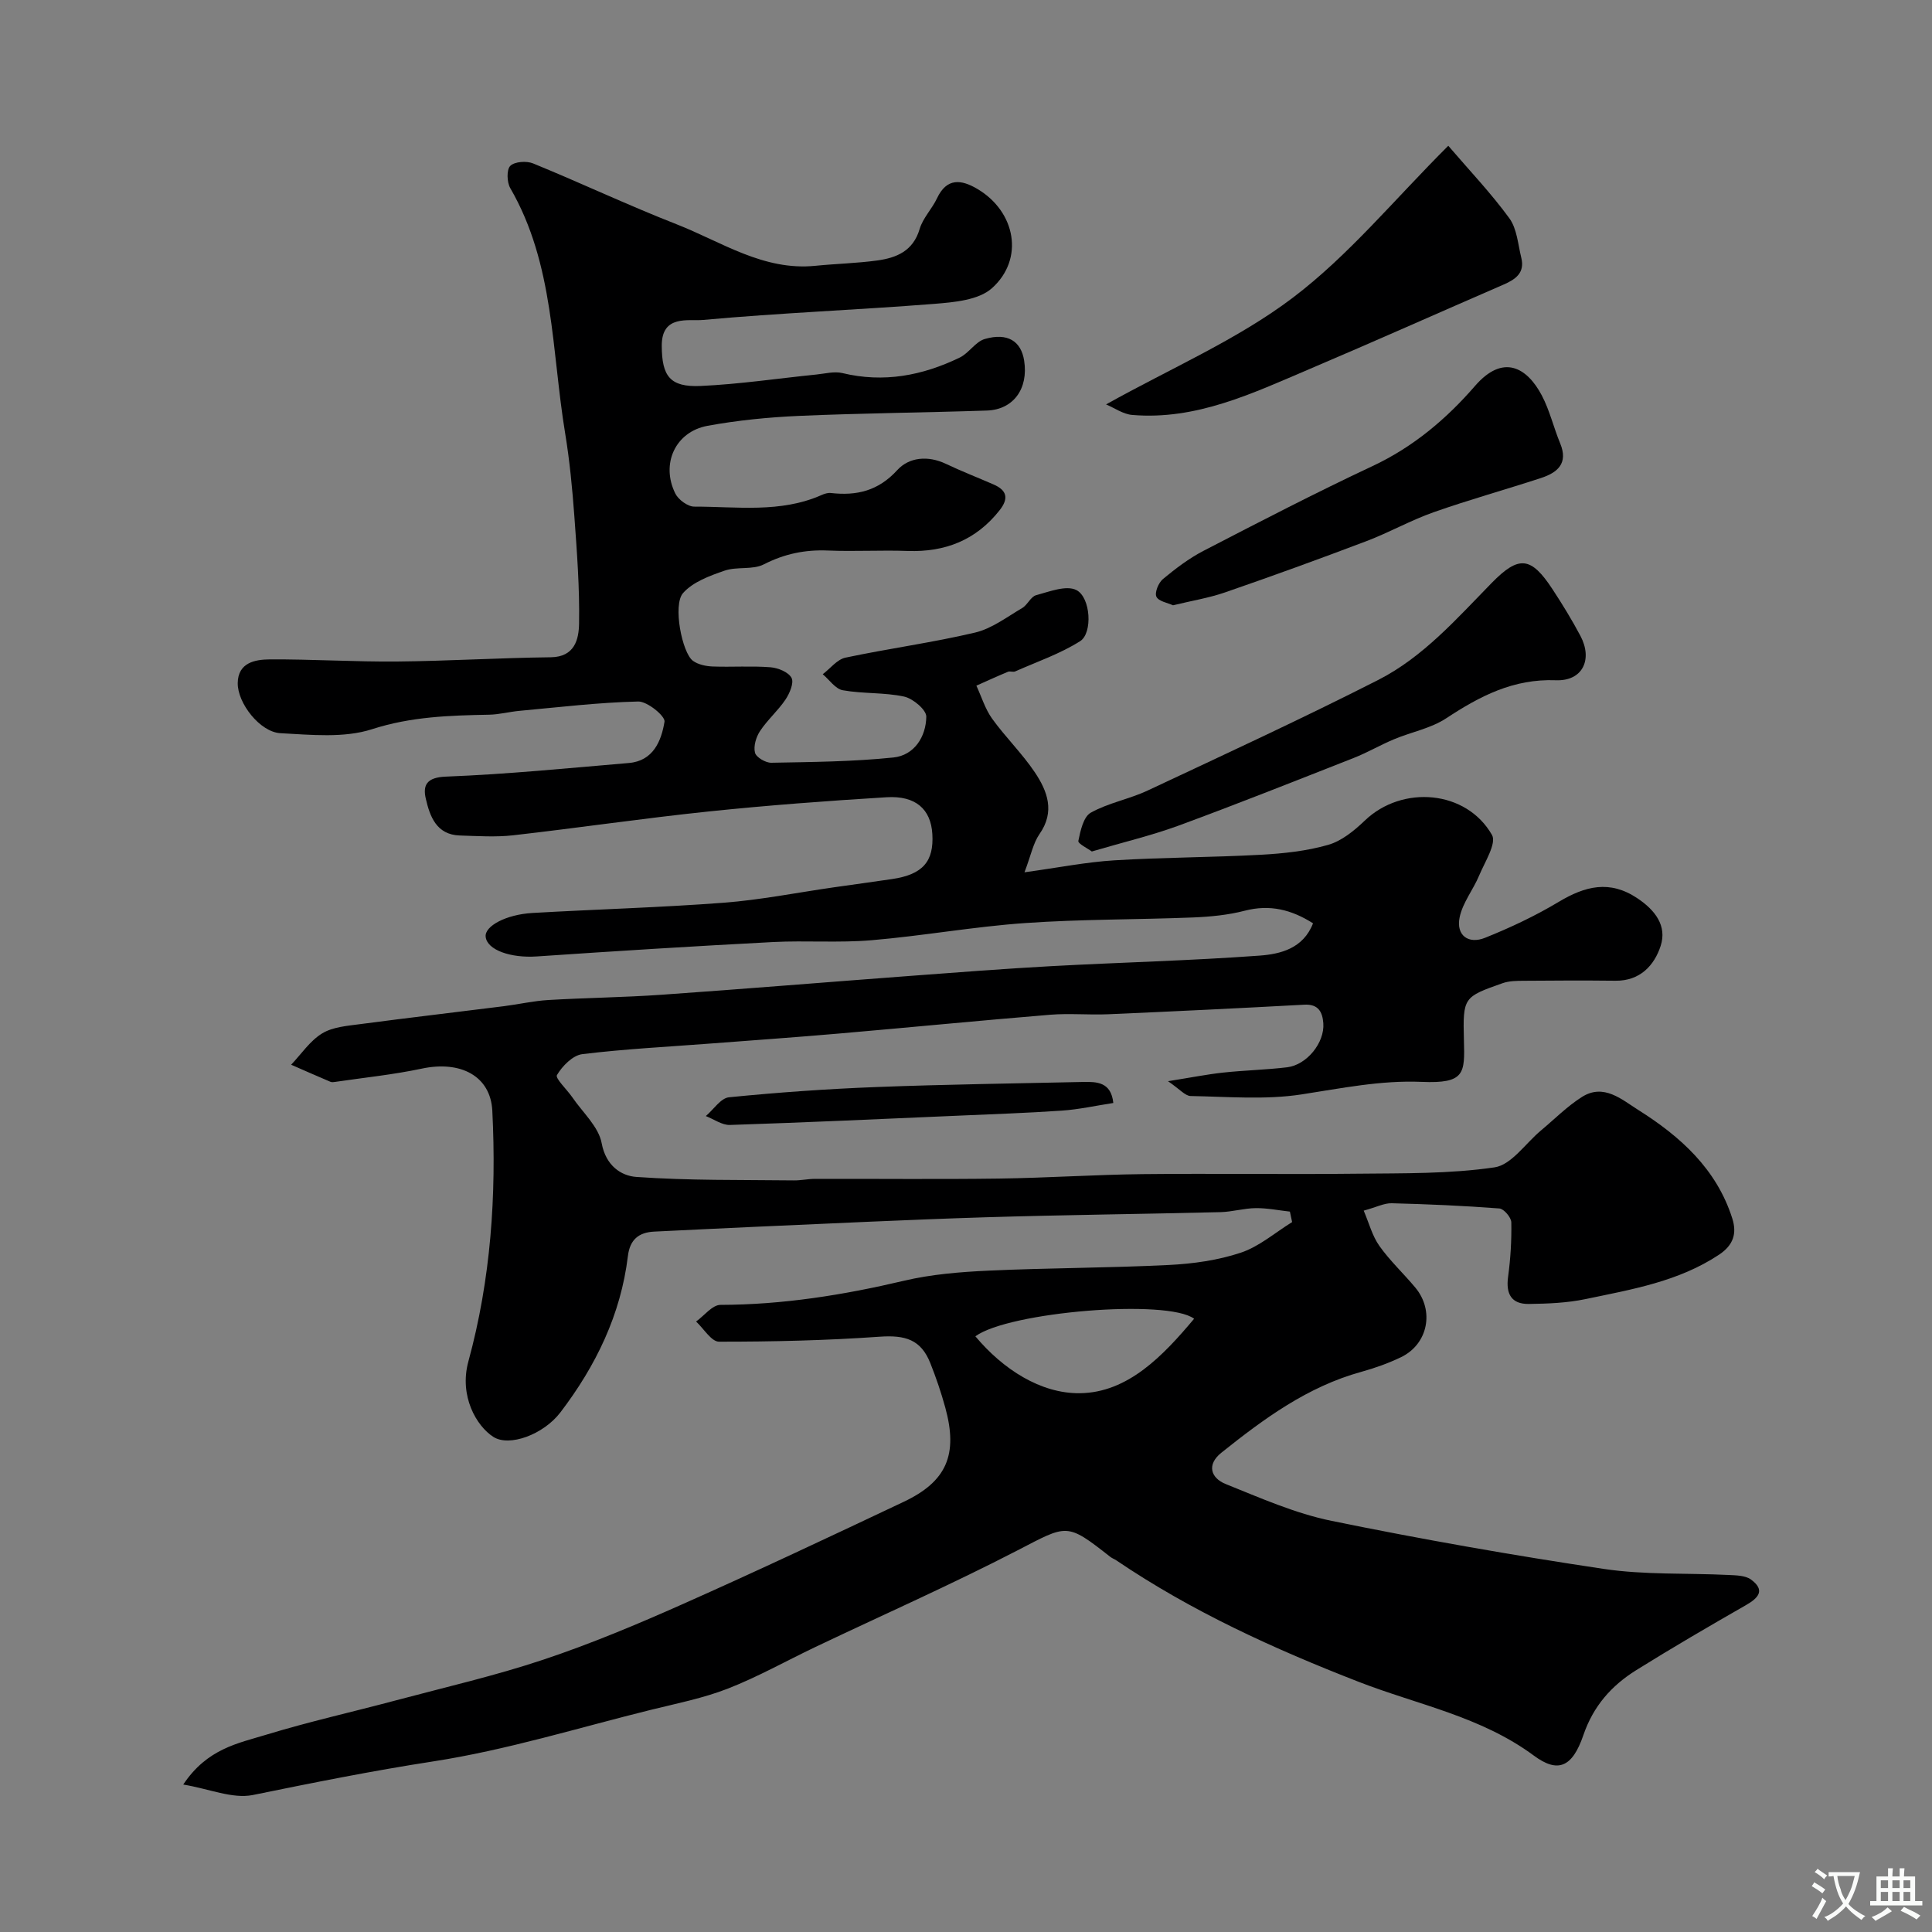 <svg enable-background="new 0 0 400 400" viewBox="0 0 400 400" xmlns="http://www.w3.org/2000/svg"><rect x="0" y="0" width="400" height="400" fill="#808080" stroke="none"/><g fill="#000001"><path d="m37.94 369.47c4.96-7.45 11.37-8.54 17.19-10.32 8.85-2.7 17.9-4.72 26.85-7.11 10.2-2.72 20.53-5.09 30.53-8.43 9.85-3.29 19.48-7.33 28.98-11.56 15.3-6.8 30.46-13.95 45.6-21.11 8.93-4.22 11.29-9.78 8.62-19.52-.86-3.13-1.91-6.22-3.11-9.23-1.94-4.85-5.16-5.81-10.46-5.44-11.07.78-22.19 1.04-33.28 1.03-1.58 0-3.16-2.71-4.74-4.17 1.68-1.21 3.36-3.45 5.05-3.45 12.9-.03 25.46-2.04 37.97-4.99 5.71-1.35 11.69-1.83 17.57-2.1 12.42-.57 24.88-.55 37.3-1.17 5.01-.25 10.17-.97 14.9-2.55 3.81-1.27 7.09-4.16 10.61-6.33-.15-.72-.31-1.45-.46-2.17-2.36-.26-4.73-.75-7.09-.72-2.43.03-4.86.77-7.29.83-16.27.4-32.54.57-48.8 1.07-15.87.49-31.74 1.28-47.61 1.97-6.94.3-13.87.67-20.8.99-3.26.15-5.06 1.69-5.47 5.06-1.47 12.14-6.64 22.74-13.96 32.35-3.54 4.64-10.6 7.19-13.88 5.1-3.5-2.22-7.14-8.46-5.19-15.62 4.64-16.97 5.84-34.39 4.96-51.9-.36-7.21-6.57-10.45-14.62-8.73-5.89 1.25-11.92 1.86-17.89 2.74-.33.05-.71.11-.99-.01-2.73-1.16-5.44-2.35-8.15-3.54 2.1-2.21 3.89-4.94 6.41-6.48 2.21-1.35 5.22-1.57 7.92-1.93 9.9-1.31 19.81-2.46 29.72-3.71 3.08-.39 6.14-1.1 9.24-1.28 7.76-.46 15.55-.54 23.3-1.08 17.24-1.21 34.47-2.63 51.71-3.92 9.7-.73 19.39-1.48 29.1-2.01 14.36-.78 28.75-1.13 43.1-2.18 4.3-.32 9.04-1.45 11.07-6.69-4.47-2.83-8.93-3.95-14.12-2.61-3.46.9-7.12 1.25-10.71 1.4-11.6.46-23.23.35-34.79 1.16-10.61.74-21.13 2.65-31.74 3.55-6.78.58-13.64.03-20.45.38-16.31.85-32.61 1.87-48.9 2.98-5.36.37-10.33-1.32-10.59-4.1-.21-2.18 4.2-4.58 9.69-4.9 13.19-.76 26.41-1.12 39.58-2.12 7.64-.58 15.21-2.1 22.82-3.19 4.04-.58 8.09-1.12 12.12-1.72 6.27-.94 8.62-3.62 8.27-9.33-.31-5.11-3.44-7.96-9.44-7.6-12.32.75-24.63 1.67-36.91 2.95-13.51 1.41-26.95 3.4-40.45 4.93-3.64.41-7.37.15-11.05.04-4.82-.16-6.18-3.96-7.02-7.61-.66-2.83.19-4.43 4.17-4.58 12.64-.49 25.25-1.75 37.87-2.82 5.07-.43 6.73-4.6 7.38-8.55.19-1.14-3.56-4.23-5.45-4.18-8.2.19-16.38 1.18-24.56 1.93-2.11.19-4.19.76-6.29.8-8.18.16-16.16.39-24.24 3-5.83 1.88-12.65 1.16-18.98.83-4.21-.22-8.9-6.2-8.84-10.39.06-4.23 3.59-4.87 6.64-4.89 8.78-.05 17.57.52 26.35.44 10.6-.1 21.2-.76 31.81-.88 5-.06 5.81-3.75 5.87-6.96.13-7.42-.44-14.87-.98-22.29-.42-5.72-.97-11.45-1.9-17.11-2.83-17.13-2.24-35.03-11.37-50.78-.7-1.22-.78-3.82.01-4.6.9-.89 3.36-1.06 4.71-.51 9.95 4.07 19.68 8.67 29.69 12.59 9.33 3.65 18 9.7 28.78 8.61 4.26-.43 8.56-.52 12.79-1.1 3.99-.55 7.43-1.95 8.78-6.51.67-2.28 2.56-4.16 3.6-6.37 2.03-4.3 5.05-3.89 8.36-1.93 7.92 4.69 9.77 14.5 3.01 20.55-2.76 2.47-7.82 2.91-11.92 3.24-15.95 1.26-31.95 1.87-47.88 3.33-3.03.28-8.59-1.15-8.56 5.36.03 6.27 1.67 8.59 8.04 8.31 8.01-.36 15.98-1.56 23.98-2.37 1.79-.18 3.7-.7 5.37-.3 8.56 2.07 16.59.52 24.3-3.21 1.92-.93 3.27-3.3 5.21-3.85 4.71-1.35 7.5.45 8.13 4.49.91 5.8-2.22 10.15-7.73 10.33-12.93.43-25.87.54-38.78 1.1-6.37.28-12.78.91-19.05 2.06-6.66 1.23-9.7 7.88-6.67 14.01.63 1.28 2.58 2.72 3.92 2.72 8.84-.01 17.86 1.37 26.37-2.4.59-.26 1.29-.49 1.91-.42 5.36.61 9.83-.43 13.77-4.75 2.44-2.67 6.35-3.05 10.05-1.29 3.24 1.54 6.59 2.84 9.87 4.27 2.78 1.21 3.19 2.89 1.26 5.34-4.88 6.19-11.27 8.7-19.04 8.43-5.49-.2-11.01.14-16.5-.09-4.74-.2-9.01.68-13.29 2.87-2.32 1.18-5.56.41-8.12 1.3-3.08 1.06-6.57 2.34-8.6 4.65-2.15 2.45-.19 12.36 2.05 14.01 1.08.79 2.68 1.12 4.06 1.18 3.99.15 8.01-.15 11.99.16 1.57.12 3.74 1 4.37 2.2.54 1.02-.4 3.22-1.26 4.5-1.55 2.3-3.73 4.19-5.26 6.5-.82 1.24-1.39 3.14-1.05 4.48.24.96 2.2 2.11 3.38 2.09 8.44-.16 16.9-.22 25.28-1.09 4.32-.45 6.75-4.29 6.81-8.45.02-1.42-2.76-3.76-4.59-4.16-4.13-.89-8.51-.56-12.69-1.31-1.54-.27-2.78-2.16-4.16-3.32 1.56-1.18 2.97-3.06 4.7-3.43 8.91-1.89 17.97-3.1 26.83-5.19 3.47-.82 6.59-3.22 9.76-5.08 1.11-.65 1.77-2.36 2.89-2.66 2.74-.74 6.22-2.12 8.32-1.07 2.99 1.5 3.41 8.92.8 10.58-4.15 2.63-8.93 4.26-13.46 6.27-.42.19-1.05-.1-1.48.07-2.2.91-4.37 1.91-6.55 2.88 1.06 2.29 1.81 4.81 3.25 6.82 2.77 3.85 6.24 7.22 8.87 11.15 2.59 3.88 4.2 8.1.95 12.75-1.32 1.89-1.77 4.4-3.11 7.92 7.06-.97 12.83-2.13 18.65-2.48 10.08-.62 20.2-.6 30.28-1.15 4.68-.26 9.46-.76 13.94-2.05 2.8-.8 5.42-2.95 7.6-5.04 7.74-7.41 21.02-6.31 26.32 2.99.99 1.74-1.5 5.62-2.66 8.4-1.23 2.95-3.42 5.62-4.04 8.66-.77 3.73 1.82 5.62 5.27 4.23 5.24-2.1 10.41-4.54 15.25-7.44 5.46-3.27 10.54-4.58 16.27-.75 3.68 2.45 6.18 5.7 4.83 9.87-1.31 4.04-4.28 7.27-9.35 7.21-6.33-.07-12.67-.05-19 .01-1.47.01-3.03.02-4.38.5-8.07 2.85-8.24 2.9-8 11.84.19 6.83.22 8.97-8.74 8.59-8.47-.36-16.61 1.33-24.91 2.6-7.49 1.15-15.28.46-22.93.33-1.13-.02-2.25-1.41-4.69-3.07 4.79-.76 8.08-1.42 11.4-1.78 4.41-.48 8.87-.57 13.27-1.1 4.08-.5 7.78-5.09 7.49-9.11-.17-2.28-.98-4.01-3.93-3.85-13.53.74-27.07 1.39-40.61 1.98-3.99.17-8.02-.22-11.99.1-14.58 1.2-29.14 2.63-43.71 3.89-8.86.77-17.73 1.39-26.6 2.07s-17.76 1.12-26.58 2.2c-1.97.24-4.14 2.45-5.25 4.33-.4.67 2.09 3.01 3.2 4.63 2.14 3.13 5.43 6.06 6.06 9.48.86 4.66 4.03 6.75 7.16 6.98 10.83.77 21.73.59 32.61.72 1.48.02 2.96-.32 4.44-.32 12.67-.03 25.33.11 38-.06 9.94-.13 19.87-.81 29.8-.92 14.86-.16 29.73.08 44.59-.09 9.44-.1 18.97.05 28.25-1.31 3.5-.51 6.42-4.97 9.61-7.63 2.82-2.35 5.43-5.01 8.5-6.95 4.52-2.86 8.26.56 11.65 2.69 8.69 5.47 16.21 12.2 19.47 22.46.99 3.13.23 5.53-2.74 7.51-8.41 5.58-18.09 7.19-27.63 9.19-3.83.8-7.84.96-11.77 1.01-3.58.04-4.76-2.06-4.28-5.6.51-3.73.74-7.54.67-11.3-.02-1.02-1.54-2.8-2.47-2.87-7.42-.57-14.86-.89-22.29-1.08-1.55-.04-3.11.79-5.8 1.53 1.12 2.62 1.78 5.25 3.25 7.31 2.18 3.07 4.99 5.69 7.42 8.6 4.02 4.8 2.66 11.72-2.94 14.43-2.62 1.26-5.4 2.25-8.21 3.03-11.14 3.06-20.18 9.71-28.99 16.75-3.09 2.47-2.19 5.24.89 6.48 7.18 2.89 14.41 6.09 21.93 7.63 18.69 3.82 37.5 7.13 56.37 9.95 8.46 1.26 17.18.83 25.78 1.25 1.6.08 3.52.09 4.69.95 2.97 2.19 1.6 3.78-1.06 5.3-7.65 4.38-15.27 8.82-22.74 13.48-5.1 3.19-8.85 7.41-10.91 13.43-2.31 6.76-5.33 7.88-10.25 4.24-11.01-8.14-24.08-10.53-36.28-15.28-17.53-6.82-34.54-14.56-50.16-25.14-.4-.27-.89-.44-1.27-.74-9.09-7.15-8.84-6.69-19.18-1.34-13.75 7.11-27.93 13.38-41.92 20.04-6.02 2.87-11.87 6.17-18.07 8.59-5.1 1.99-10.57 3.07-15.92 4.39-15 3.71-29.87 8.33-45.08 10.68-12.58 1.94-24.96 4.43-37.4 6.97-4.19.81-8.95-1.28-14.35-2.18zm209.29-96.44c-5.54-4.16-38.42-1.43-45.29 3.64 5.72 6.83 13.53 11.87 21.61 11.78 9.99-.1 17.28-7.79 23.68-15.42z"/><path d="m229 83.73c13.46-7.52 27.12-13.37 38.62-22.06 11.58-8.75 21.03-20.33 32.23-31.49 4.35 5.08 8.84 9.79 12.64 15 1.59 2.18 1.79 5.41 2.48 8.2.76 3.08-1.16 4.45-3.65 5.53-13.44 5.83-26.82 11.81-40.3 17.54-11.71 4.98-23.33 10.57-36.59 9.46-1.9-.15-3.71-1.46-5.43-2.18z"/><path d="m226.05 176.29c-.83-.62-2.91-1.63-2.79-2.19.43-2.09 1.05-4.99 2.57-5.84 3.64-2.04 7.97-2.8 11.78-4.59 15.97-7.49 31.99-14.89 47.71-22.88 9.34-4.75 16.27-12.7 23.52-20.1 5.63-5.75 8.14-5.48 12.6 1.32 2.05 3.13 4.02 6.34 5.77 9.64 2.6 4.9.44 9.4-5.08 9.19-8.8-.34-15.73 3.28-22.7 7.87-3.17 2.09-7.21 2.84-10.8 4.34-2.83 1.18-5.5 2.75-8.34 3.87-12.08 4.75-24.14 9.55-36.32 14.03-5.64 2.06-11.52 3.45-17.92 5.34z"/><path d="m242.86 125.32c-1.09-.51-2.98-.81-3.44-1.78-.4-.86.44-2.9 1.36-3.66 2.62-2.17 5.39-4.28 8.4-5.84 11.59-6 23.19-12.01 35-17.55 8.41-3.94 15.3-9.77 21.2-16.58 5.85-6.75 10.79-3.8 13.83 1.95 1.64 3.11 2.45 6.66 3.81 9.94 1.72 4.16-.57 6.05-3.98 7.17-7.39 2.42-14.9 4.5-22.22 7.08-4.74 1.67-9.18 4.19-13.9 5.98-9.7 3.68-19.45 7.22-29.26 10.61-3.35 1.16-6.91 1.73-10.8 2.68z"/><path d="m230.5 228.36c-3.64.56-7.12 1.34-10.64 1.58-7.24.5-14.5.74-21.75 1.06-15.66.68-31.33 1.4-46.99 1.91-1.64.05-3.32-1.2-4.99-1.84 1.6-1.35 3.09-3.72 4.8-3.89 10.14-1.01 20.32-1.73 30.5-2.12 14.22-.55 28.46-.73 42.7-1.05 2.97-.07 5.91-.01 6.37 4.35z"/></g><path d="m377.9 391.2c-.2.3-.4.5-.6.8-.7-.6-1.4-1-2.2-1.5.2-.3.4-.5.5-.8.6.4 1.4.8 2.3 1.5zm-1.8 6.1c-.2-.2-.5-.4-.9-.6.4-.6.8-1.2 1.2-1.9s.7-1.3.9-1.9c.3.3.5.5.8.7-.7 1.3-1.4 2.6-2 3.7zm2.2-9c-.3.3-.5.5-.6.8-.6-.6-1.3-1.1-2-1.5.3-.3.5-.5.6-.7.6.5 1.3.9 2 1.4zm.3.2v-.9h2 4.5c-.3 1.3-.6 2.5-1 3.6s-.9 2.1-1.4 3c.4.5 1 1 1.6 1.4s1.2.8 1.9 1.1c-.3.2-.5.4-.8.8-.4-.3-1-.7-1.6-1.2s-1.2-1.1-1.6-1.6c-.5.6-1.1 1.1-1.7 1.6s-1.4.9-2.1 1.4c-.1-.3-.3-.5-.7-.8.6-.2 1.2-.5 1.9-1s1.4-1.1 2-1.8c-.5-.8-.9-1.6-1.2-2.5s-.6-2-.8-3.2c-.4.1-.7.1-1 .1zm2.5 2.7c.2 1 .7 1.7 1 2.2.3-.5.6-1.1 1-2s.6-1.9.9-3h-3.2-.4c.1.9.3 1.8.7 2.8z" fill="#fafbfa"/><path d="m396.5 388.5v1.5 3.6h1.5v.9c-.4 0-1 0-1.7 0h-7.9c-.5 0-.9 0-1.2 0v-.9h1.3v-3.5c0-.7 0-1.2 0-1.6h2.4c0-.8 0-1.4 0-1.7h1c0 .3-.1.8-.1 1.7h1.5c0-.8 0-1.4 0-1.7h1c0 .3-.1.9-.1 1.7zm-8.2 9.2c-.2-.3-.5-.5-.8-.8.8-.3 1.4-.6 1.9-.9s1-.7 1.4-1.1c.3.3.6.5.9.8-1.6 1-2.8 1.6-3.4 2zm2.6-6.8v-1.6h-1.5v1.6zm0 2.7v-1.9h-1.5v1.9zm2.4-2.7v-1.6h-1.5v1.6zm0 2.7v-1.9h-1.5v1.9zm.2 2 .7-.8c.4.2.9.5 1.6.8s1.3.7 1.8 1c-.3.3-.5.5-.8.8-.4-.3-1.5-1-3.3-1.8zm2-4.7v-1.6h-1.4v1.6zm0 2.7v-1.9h-1.4v1.9z" fill="#fafbfa"/></svg>